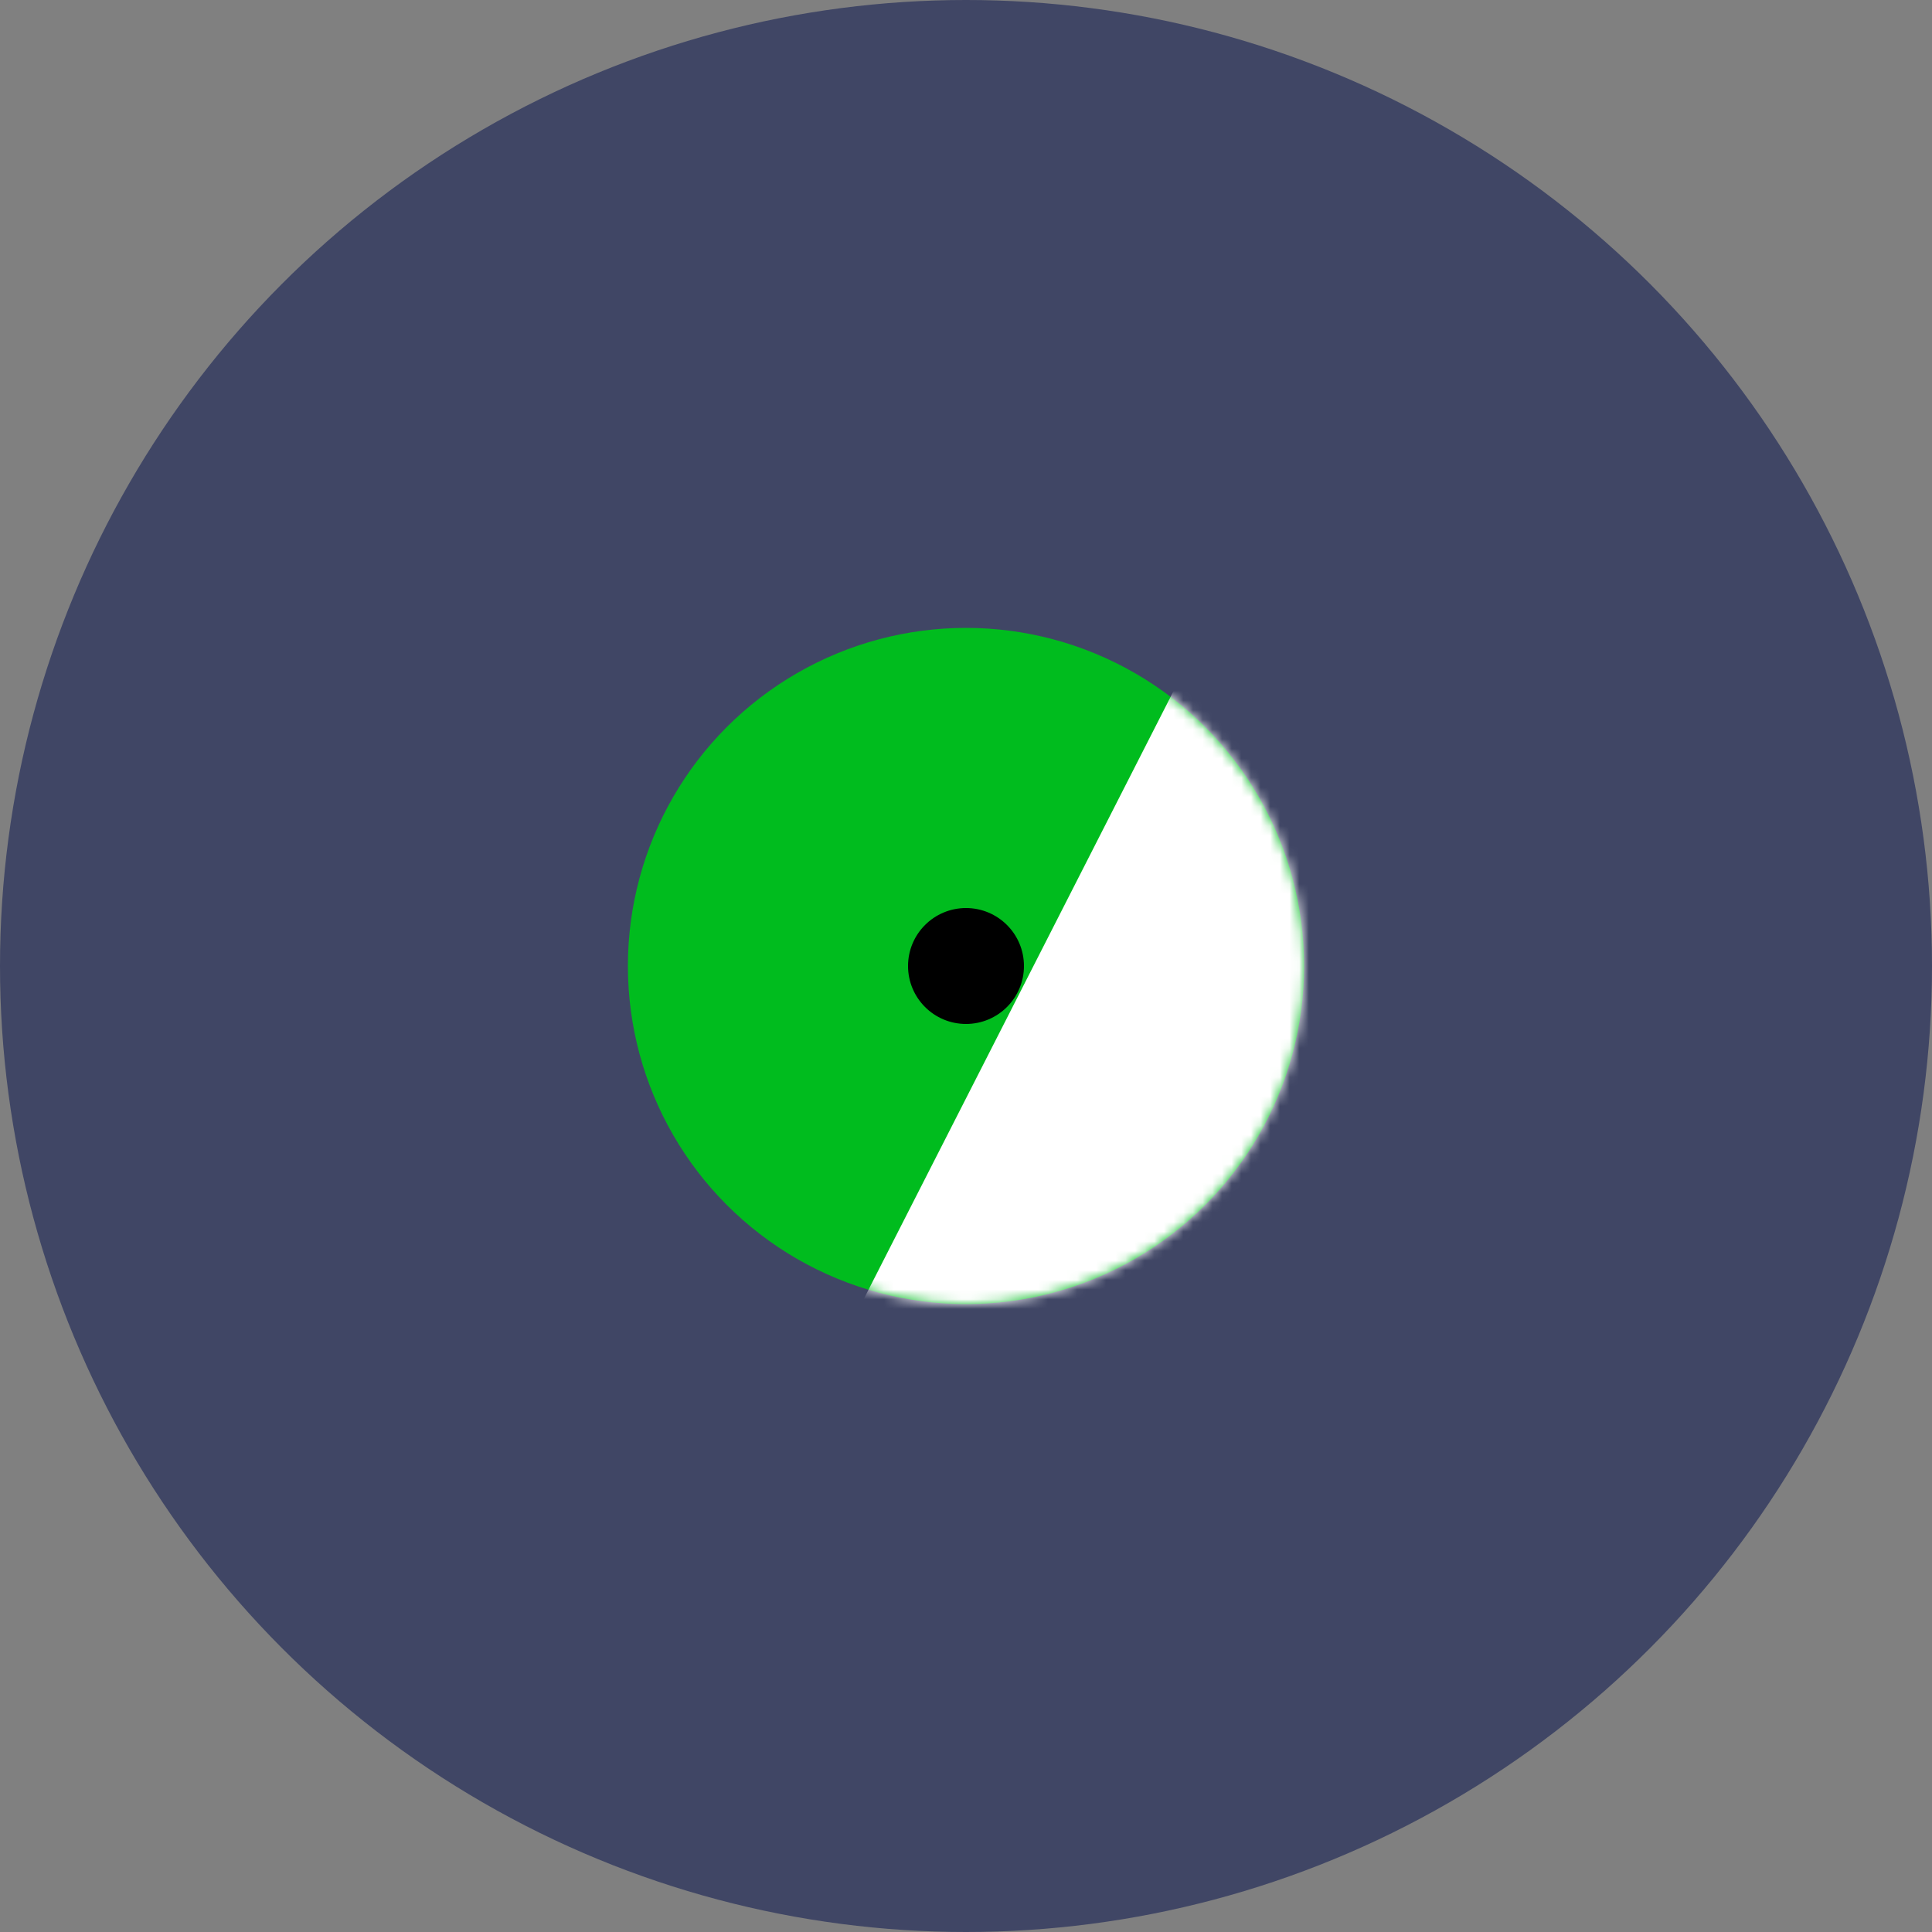 <svg width="200" height="200" viewBox="0 0 200 200" fill="none" xmlns="http://www.w3.org/2000/svg">
<rect x="0" y="0" width="200" height="200" fill="#808080" stroke="none"/>
<circle cx="100" cy="100" r="100" fill="#404665"/>
<circle cx="100" cy="100" r="35" fill="#00BC1E"/>
<mask id="mask0_60_58" style="mask-type:alpha" maskUnits="userSpaceOnUse" x="65" y="65" width="70" height="70">
<circle cx="100" cy="100" r="35" fill="#00BC1E"/>
</mask>
<g mask="url(#mask0_60_58)">
<rect x="187.576" y="71.785" width="152" height="59" transform="rotate(117 187.576 71.785)" fill="white"/>
</g>
<circle cx="100" cy="100" r="6" fill="black"/>
</svg>
